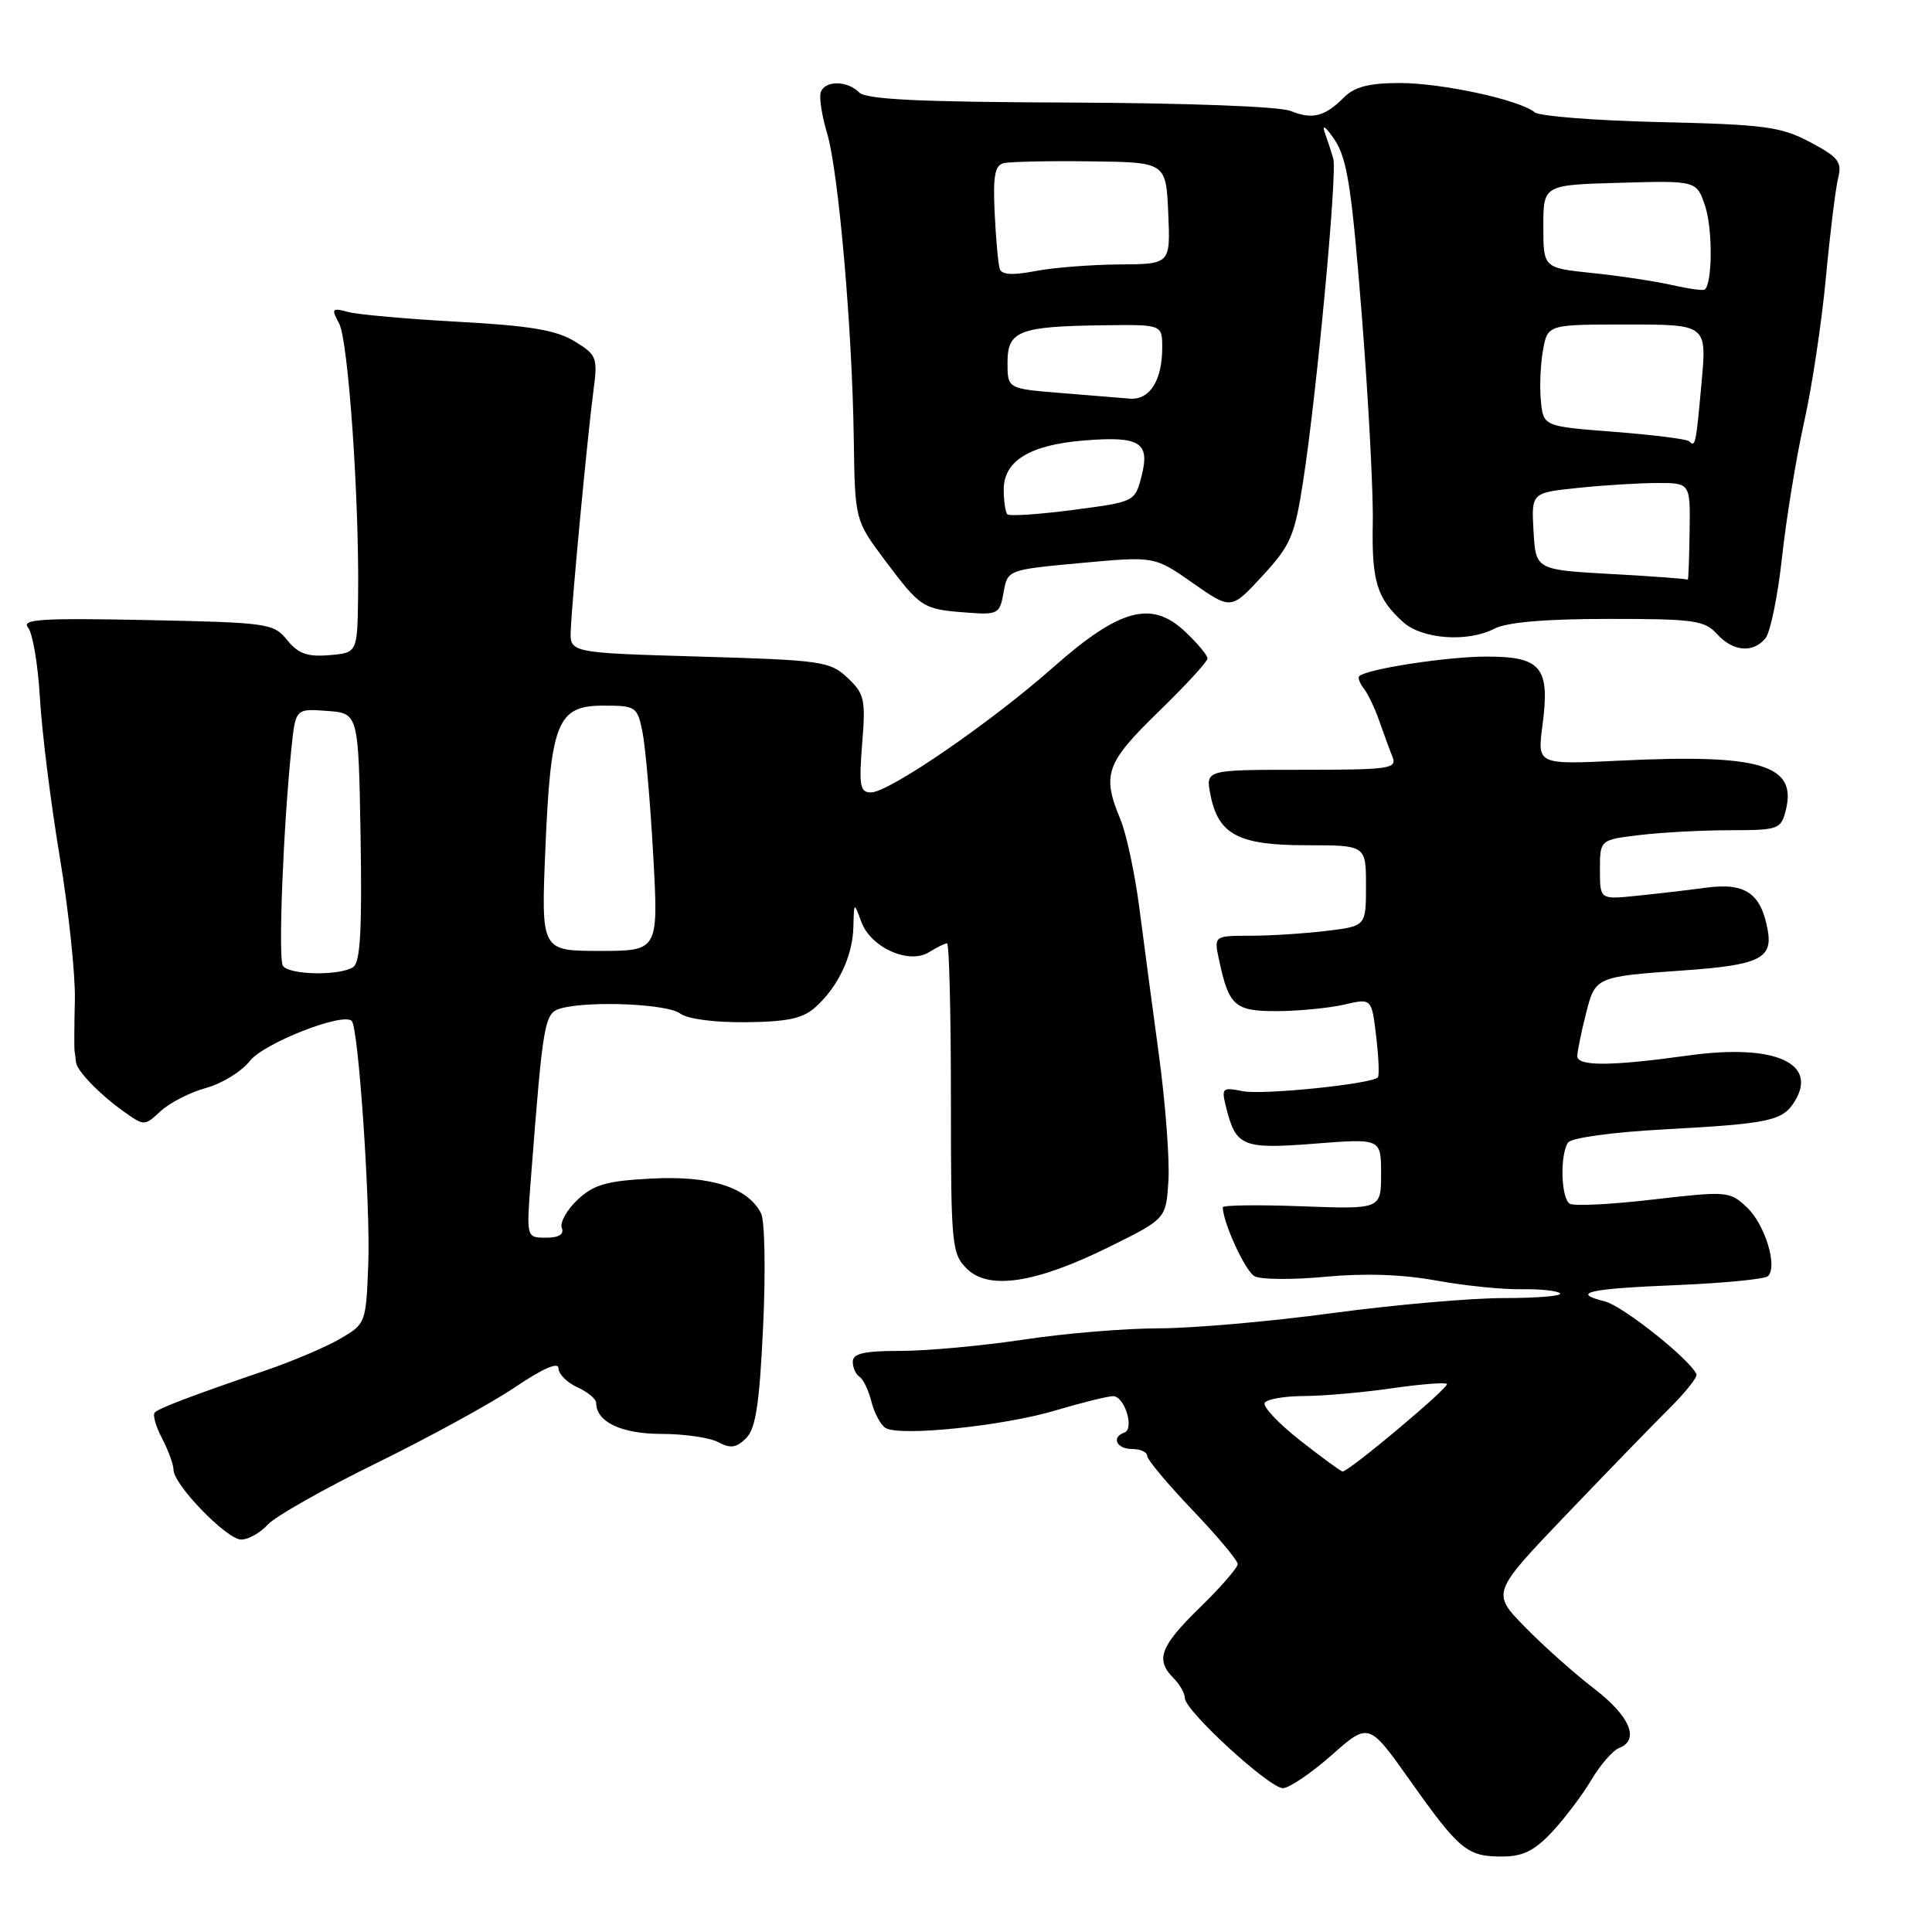 <?xml version="1.0" encoding="UTF-8" standalone="no"?>
<!DOCTYPE svg PUBLIC "-//W3C//DTD SVG 1.1//EN" "http://www.w3.org/Graphics/SVG/1.1/DTD/svg11.dtd" >
<svg xmlns="http://www.w3.org/2000/svg" xmlns:xlink="http://www.w3.org/1999/xlink" version="1.1" viewBox="0 0 256 256">
 <g >
 <path fill="currentColor"
d=" M 205.65 242.75 C 207.32 240.96 209.67 237.86 210.86 235.85 C 212.06 233.84 213.71 231.94 214.52 231.63 C 217.31 230.56 216.00 227.41 211.25 223.77 C 208.64 221.77 204.51 218.09 202.07 215.59 C 197.64 211.06 197.64 211.06 207.46 200.78 C 212.87 195.13 219.04 188.76 221.19 186.63 C 223.33 184.51 224.96 182.46 224.79 182.09 C 223.92 180.11 215.04 173.05 212.67 172.45 C 208.06 171.30 210.39 170.76 222.21 170.28 C 228.42 170.02 233.84 169.49 234.26 169.10 C 235.59 167.84 233.87 162.22 231.45 159.96 C 229.20 157.84 228.84 157.81 219.06 158.94 C 213.53 159.59 208.55 159.84 208.00 159.50 C 206.84 158.79 206.68 153.03 207.77 151.40 C 208.19 150.77 213.63 150.02 220.50 149.65 C 234.48 148.89 236.19 148.52 237.78 145.98 C 240.99 140.83 235.08 138.27 223.70 139.86 C 213.49 141.28 209.00 141.31 209.00 139.94 C 209.00 139.36 209.50 136.88 210.12 134.43 C 211.39 129.40 211.33 129.42 223.30 128.57 C 233.06 127.88 234.90 126.99 234.24 123.29 C 233.36 118.37 231.29 116.93 226.10 117.62 C 223.57 117.96 219.36 118.45 216.75 118.71 C 212.00 119.19 212.00 119.19 212.00 115.24 C 212.00 111.28 212.00 111.28 217.25 110.65 C 220.14 110.30 225.53 110.01 229.23 110.01 C 235.68 110.00 235.99 109.89 236.63 107.35 C 238.14 101.33 233.27 99.88 214.60 100.79 C 203.70 101.32 203.70 101.32 204.38 96.16 C 205.41 88.44 204.25 87.00 197.01 87.00 C 191.78 87.00 181.17 88.63 180.11 89.59 C 179.89 89.79 180.16 90.53 180.71 91.23 C 181.26 91.93 182.18 93.85 182.75 95.50 C 183.33 97.15 184.11 99.29 184.50 100.25 C 185.16 101.86 184.21 102.00 172.48 102.00 C 159.75 102.00 159.75 102.00 160.38 105.25 C 161.41 110.59 164.07 112.00 173.11 112.00 C 181.00 112.00 181.00 112.00 181.00 117.36 C 181.00 122.72 181.00 122.72 175.75 123.35 C 172.86 123.70 168.33 123.99 165.67 123.99 C 160.84 124.00 160.84 124.00 161.54 127.25 C 162.84 133.33 163.62 134.00 169.29 133.98 C 172.15 133.96 176.13 133.57 178.13 133.11 C 181.75 132.27 181.75 132.27 182.35 137.32 C 182.68 140.11 182.78 142.55 182.57 142.76 C 181.69 143.65 167.32 145.11 164.68 144.59 C 161.94 144.04 161.82 144.15 162.47 146.75 C 163.77 151.93 164.64 152.29 174.22 151.54 C 183.00 150.85 183.00 150.85 183.00 155.54 C 183.00 160.23 183.00 160.23 172.50 159.84 C 166.72 159.62 162.01 159.69 162.02 159.97 C 162.07 162.05 165.01 168.43 166.22 169.10 C 167.03 169.56 171.26 169.59 175.60 169.18 C 180.78 168.69 185.85 168.86 190.31 169.68 C 194.06 170.36 199.14 170.88 201.60 170.83 C 204.06 170.79 206.36 171.03 206.71 171.37 C 207.05 171.72 203.72 172.00 199.30 172.00 C 194.88 172.00 184.62 172.90 176.50 174.00 C 168.38 175.10 158.08 176.00 153.62 176.01 C 149.15 176.01 141.04 176.68 135.59 177.51 C 130.14 178.33 122.82 179.00 119.34 179.00 C 114.49 179.00 113.00 179.34 113.00 180.44 C 113.00 181.23 113.40 182.13 113.89 182.43 C 114.38 182.73 115.09 184.22 115.47 185.73 C 115.85 187.24 116.69 188.81 117.33 189.21 C 119.20 190.37 132.93 188.96 139.86 186.89 C 143.35 185.85 146.79 185.00 147.49 185.00 C 149.02 185.00 150.36 189.36 148.97 189.83 C 147.22 190.44 147.96 192.00 150.00 192.00 C 151.10 192.00 152.00 192.40 152.00 192.90 C 152.00 193.39 154.70 196.62 158.00 200.08 C 161.30 203.54 164.00 206.76 164.00 207.25 C 164.00 207.73 161.75 210.32 159.00 213.00 C 153.72 218.14 153.06 219.92 155.50 222.36 C 156.32 223.18 157.00 224.38 157.00 225.01 C 157.00 226.67 168.21 236.96 170.00 236.94 C 170.82 236.93 173.72 234.97 176.44 232.57 C 181.37 228.22 181.37 228.22 186.79 235.86 C 193.37 245.15 194.40 246.00 198.99 246.00 C 201.78 246.00 203.30 245.26 205.65 242.75 Z  M 35.48 202.02 C 36.46 200.94 42.94 197.27 49.88 193.87 C 56.82 190.47 65.09 185.94 68.25 183.81 C 71.92 181.33 74.00 180.42 74.00 181.30 C 74.00 182.06 75.12 183.19 76.50 183.82 C 77.88 184.44 79.00 185.38 79.00 185.91 C 79.00 188.41 82.36 190.00 87.64 190.00 C 90.66 190.00 94.05 190.49 95.18 191.10 C 96.79 191.96 97.58 191.85 98.87 190.56 C 100.14 189.29 100.64 186.02 101.12 175.72 C 101.46 168.45 101.34 161.72 100.84 160.76 C 99.07 157.33 94.18 155.77 86.42 156.16 C 80.37 156.47 78.69 156.95 76.53 158.97 C 75.11 160.31 74.17 161.99 74.44 162.70 C 74.77 163.56 74.06 164.00 72.34 164.00 C 69.74 164.00 69.74 164.00 70.34 156.25 C 71.97 135.11 72.13 134.20 74.38 133.60 C 78.18 132.58 88.46 133.03 90.11 134.29 C 91.07 135.02 94.64 135.49 98.83 135.45 C 104.38 135.39 106.40 134.95 108.07 133.44 C 111.08 130.72 112.99 126.66 113.08 122.80 C 113.16 119.50 113.16 119.50 114.13 122.15 C 115.38 125.56 120.44 127.83 123.10 126.17 C 124.13 125.53 125.20 125.00 125.49 125.00 C 125.77 125.00 126.00 134.22 126.00 145.50 C 126.00 164.99 126.10 166.10 128.10 168.10 C 130.99 170.99 137.23 170.04 147.00 165.21 C 154.50 161.50 154.50 161.50 154.82 156.50 C 155.00 153.75 154.44 146.32 153.59 140.00 C 152.73 133.68 151.55 124.78 150.96 120.24 C 150.37 115.69 149.24 110.42 148.44 108.52 C 145.99 102.64 146.55 101.07 153.50 94.32 C 157.07 90.85 160.00 87.67 160.00 87.25 C 160.00 86.83 158.67 85.23 157.03 83.69 C 152.58 79.49 148.35 80.64 139.50 88.47 C 131.24 95.77 117.80 105.00 115.41 105.00 C 113.95 105.00 113.80 104.13 114.24 98.56 C 114.72 92.67 114.55 91.93 112.30 89.81 C 109.98 87.63 108.88 87.47 92.67 87.00 C 75.50 86.50 75.50 86.50 75.63 83.50 C 75.79 79.44 77.86 57.63 78.63 51.81 C 79.22 47.35 79.09 47.03 76.11 45.21 C 73.69 43.74 70.16 43.15 60.73 42.64 C 54.01 42.27 47.44 41.69 46.14 41.34 C 43.97 40.76 43.87 40.89 44.94 42.88 C 46.15 45.15 47.61 66.12 47.45 79.00 C 47.35 86.50 47.35 86.50 43.64 86.81 C 40.73 87.06 39.51 86.62 38.05 84.81 C 36.25 82.59 35.53 82.49 19.39 82.16 C 5.44 81.88 2.79 82.05 3.72 83.16 C 4.33 83.90 5.04 88.10 5.29 92.50 C 5.54 96.90 6.72 106.35 7.91 113.50 C 9.10 120.65 10.00 129.20 9.92 132.50 C 9.84 135.80 9.82 138.84 9.88 139.25 C 9.95 139.66 10.03 140.34 10.07 140.75 C 10.18 141.88 13.16 144.97 16.31 147.22 C 19.13 149.23 19.13 149.23 21.31 147.21 C 22.52 146.10 25.21 144.73 27.30 144.16 C 29.40 143.59 32.01 141.98 33.12 140.57 C 34.98 138.21 45.44 134.11 46.61 135.28 C 47.50 136.17 49.09 159.58 48.80 167.45 C 48.50 175.32 48.47 175.41 45.08 177.39 C 43.19 178.49 38.69 180.40 35.08 181.63 C 25.32 184.97 21.10 186.57 20.50 187.17 C 20.21 187.46 20.64 189.01 21.48 190.60 C 22.31 192.20 22.99 194.06 22.99 194.75 C 23.00 196.73 30.05 204.00 31.96 204.00 C 32.91 204.00 34.49 203.11 35.48 202.02 Z  M 233.93 84.58 C 234.58 83.80 235.57 78.96 236.13 73.83 C 236.69 68.70 238.00 60.67 239.04 56.00 C 240.09 51.33 241.39 42.68 241.94 36.79 C 242.49 30.90 243.22 24.97 243.56 23.61 C 244.10 21.46 243.61 20.83 239.84 18.83 C 235.96 16.78 233.85 16.50 220.00 16.18 C 211.47 15.98 203.99 15.40 203.37 14.89 C 201.37 13.23 191.06 11.00 185.45 11.00 C 181.45 11.00 179.50 11.50 178.12 12.87 C 175.54 15.46 173.91 15.88 171.00 14.70 C 169.55 14.11 157.26 13.65 141.80 13.59 C 121.88 13.52 114.78 13.18 113.85 12.25 C 112.24 10.64 109.29 10.64 108.75 12.24 C 108.53 12.92 108.90 15.35 109.59 17.64 C 111.10 22.66 112.93 43.53 113.13 58.22 C 113.29 68.93 113.29 68.93 117.24 74.22 C 121.98 80.53 122.26 80.72 127.97 81.16 C 132.26 81.49 132.47 81.37 132.98 78.50 C 133.51 75.50 133.51 75.50 143.24 74.60 C 152.98 73.70 152.98 73.70 158.06 77.26 C 163.13 80.81 163.13 80.81 167.28 76.31 C 171.04 72.23 171.55 71.04 172.69 63.65 C 174.48 52.07 177.21 22.86 176.67 21.03 C 176.43 20.19 175.91 18.60 175.52 17.50 C 175.13 16.40 175.72 16.85 176.83 18.50 C 178.51 21.00 179.10 24.84 180.44 41.71 C 181.32 52.82 181.98 65.24 181.90 69.30 C 181.75 77.03 182.44 79.28 185.92 82.43 C 188.43 84.70 194.47 85.14 198.00 83.31 C 199.66 82.45 204.75 82.01 213.10 82.01 C 224.42 82.00 225.87 82.20 227.50 84.00 C 229.62 86.34 232.27 86.58 233.93 84.58 Z  M 172.27 190.86 C 169.39 188.60 167.28 186.36 167.58 185.88 C 167.87 185.39 170.23 184.99 172.81 184.98 C 175.39 184.97 180.60 184.51 184.40 183.96 C 188.19 183.41 191.49 183.15 191.72 183.38 C 192.11 183.78 178.71 195.02 177.89 194.98 C 177.68 194.97 175.14 193.12 172.27 190.86 Z  M 37.48 127.96 C 36.85 126.95 37.53 109.66 38.61 99.20 C 39.16 93.89 39.16 93.89 43.33 94.20 C 47.50 94.50 47.50 94.50 47.78 110.93 C 47.98 123.40 47.74 127.55 46.78 128.16 C 44.94 129.33 38.23 129.19 37.48 127.96 Z  M 72.26 112.57 C 72.97 95.64 73.84 93.50 79.97 93.50 C 84.25 93.50 84.45 93.63 85.13 96.99 C 85.52 98.91 86.16 106.22 86.55 113.24 C 87.26 126.00 87.26 126.00 79.48 126.00 C 71.70 126.00 71.70 126.00 72.26 112.57 Z  M 213.50 76.06 C 203.50 75.50 203.50 75.50 203.20 70.40 C 202.91 65.29 202.91 65.29 209.10 64.65 C 212.51 64.29 217.25 64.00 219.63 64.00 C 223.98 64.00 223.98 64.00 223.88 70.50 C 223.83 74.08 223.72 76.91 223.64 76.81 C 223.56 76.70 219.00 76.36 213.50 76.06 Z  M 133.48 68.15 C 133.22 67.88 133.00 66.40 133.00 64.86 C 133.00 61.05 136.49 58.93 143.71 58.36 C 151.07 57.77 152.41 58.62 151.26 63.10 C 150.38 66.49 150.36 66.50 142.17 67.57 C 137.66 68.16 133.75 68.42 133.48 68.15 Z  M 223.81 58.47 C 223.51 58.18 219.05 57.62 213.89 57.22 C 204.50 56.50 204.50 56.50 204.17 53.07 C 203.99 51.18 204.13 48.14 204.47 46.32 C 205.09 43.00 205.09 43.00 215.63 43.00 C 226.17 43.00 226.17 43.00 225.46 50.75 C 224.72 58.95 224.64 59.31 223.81 58.47 Z  M 140.50 52.07 C 133.50 51.50 133.50 51.50 133.50 48.05 C 133.50 43.83 135.02 43.24 146.25 43.10 C 154.00 43.00 154.00 43.00 154.00 46.07 C 154.00 50.41 152.34 53.03 149.71 52.82 C 148.50 52.73 144.35 52.39 140.50 52.07 Z  M 221.50 37.76 C 219.30 37.26 214.57 36.55 211.00 36.18 C 204.50 35.50 204.50 35.50 204.50 30.00 C 204.50 24.50 204.50 24.50 214.66 24.22 C 224.82 23.93 224.82 23.93 225.95 27.34 C 226.95 30.37 226.91 37.56 225.88 38.37 C 225.67 38.54 223.70 38.26 221.50 37.76 Z  M 132.47 35.63 C 132.27 35.01 131.96 31.68 131.80 28.24 C 131.56 23.32 131.82 21.90 133.00 21.62 C 133.82 21.42 139.00 21.31 144.50 21.38 C 154.50 21.50 154.50 21.50 154.80 28.25 C 155.09 35.00 155.09 35.00 148.30 35.04 C 144.56 35.07 139.55 35.46 137.17 35.92 C 134.17 36.50 132.73 36.41 132.47 35.63 Z "/>
</g>
</svg>
